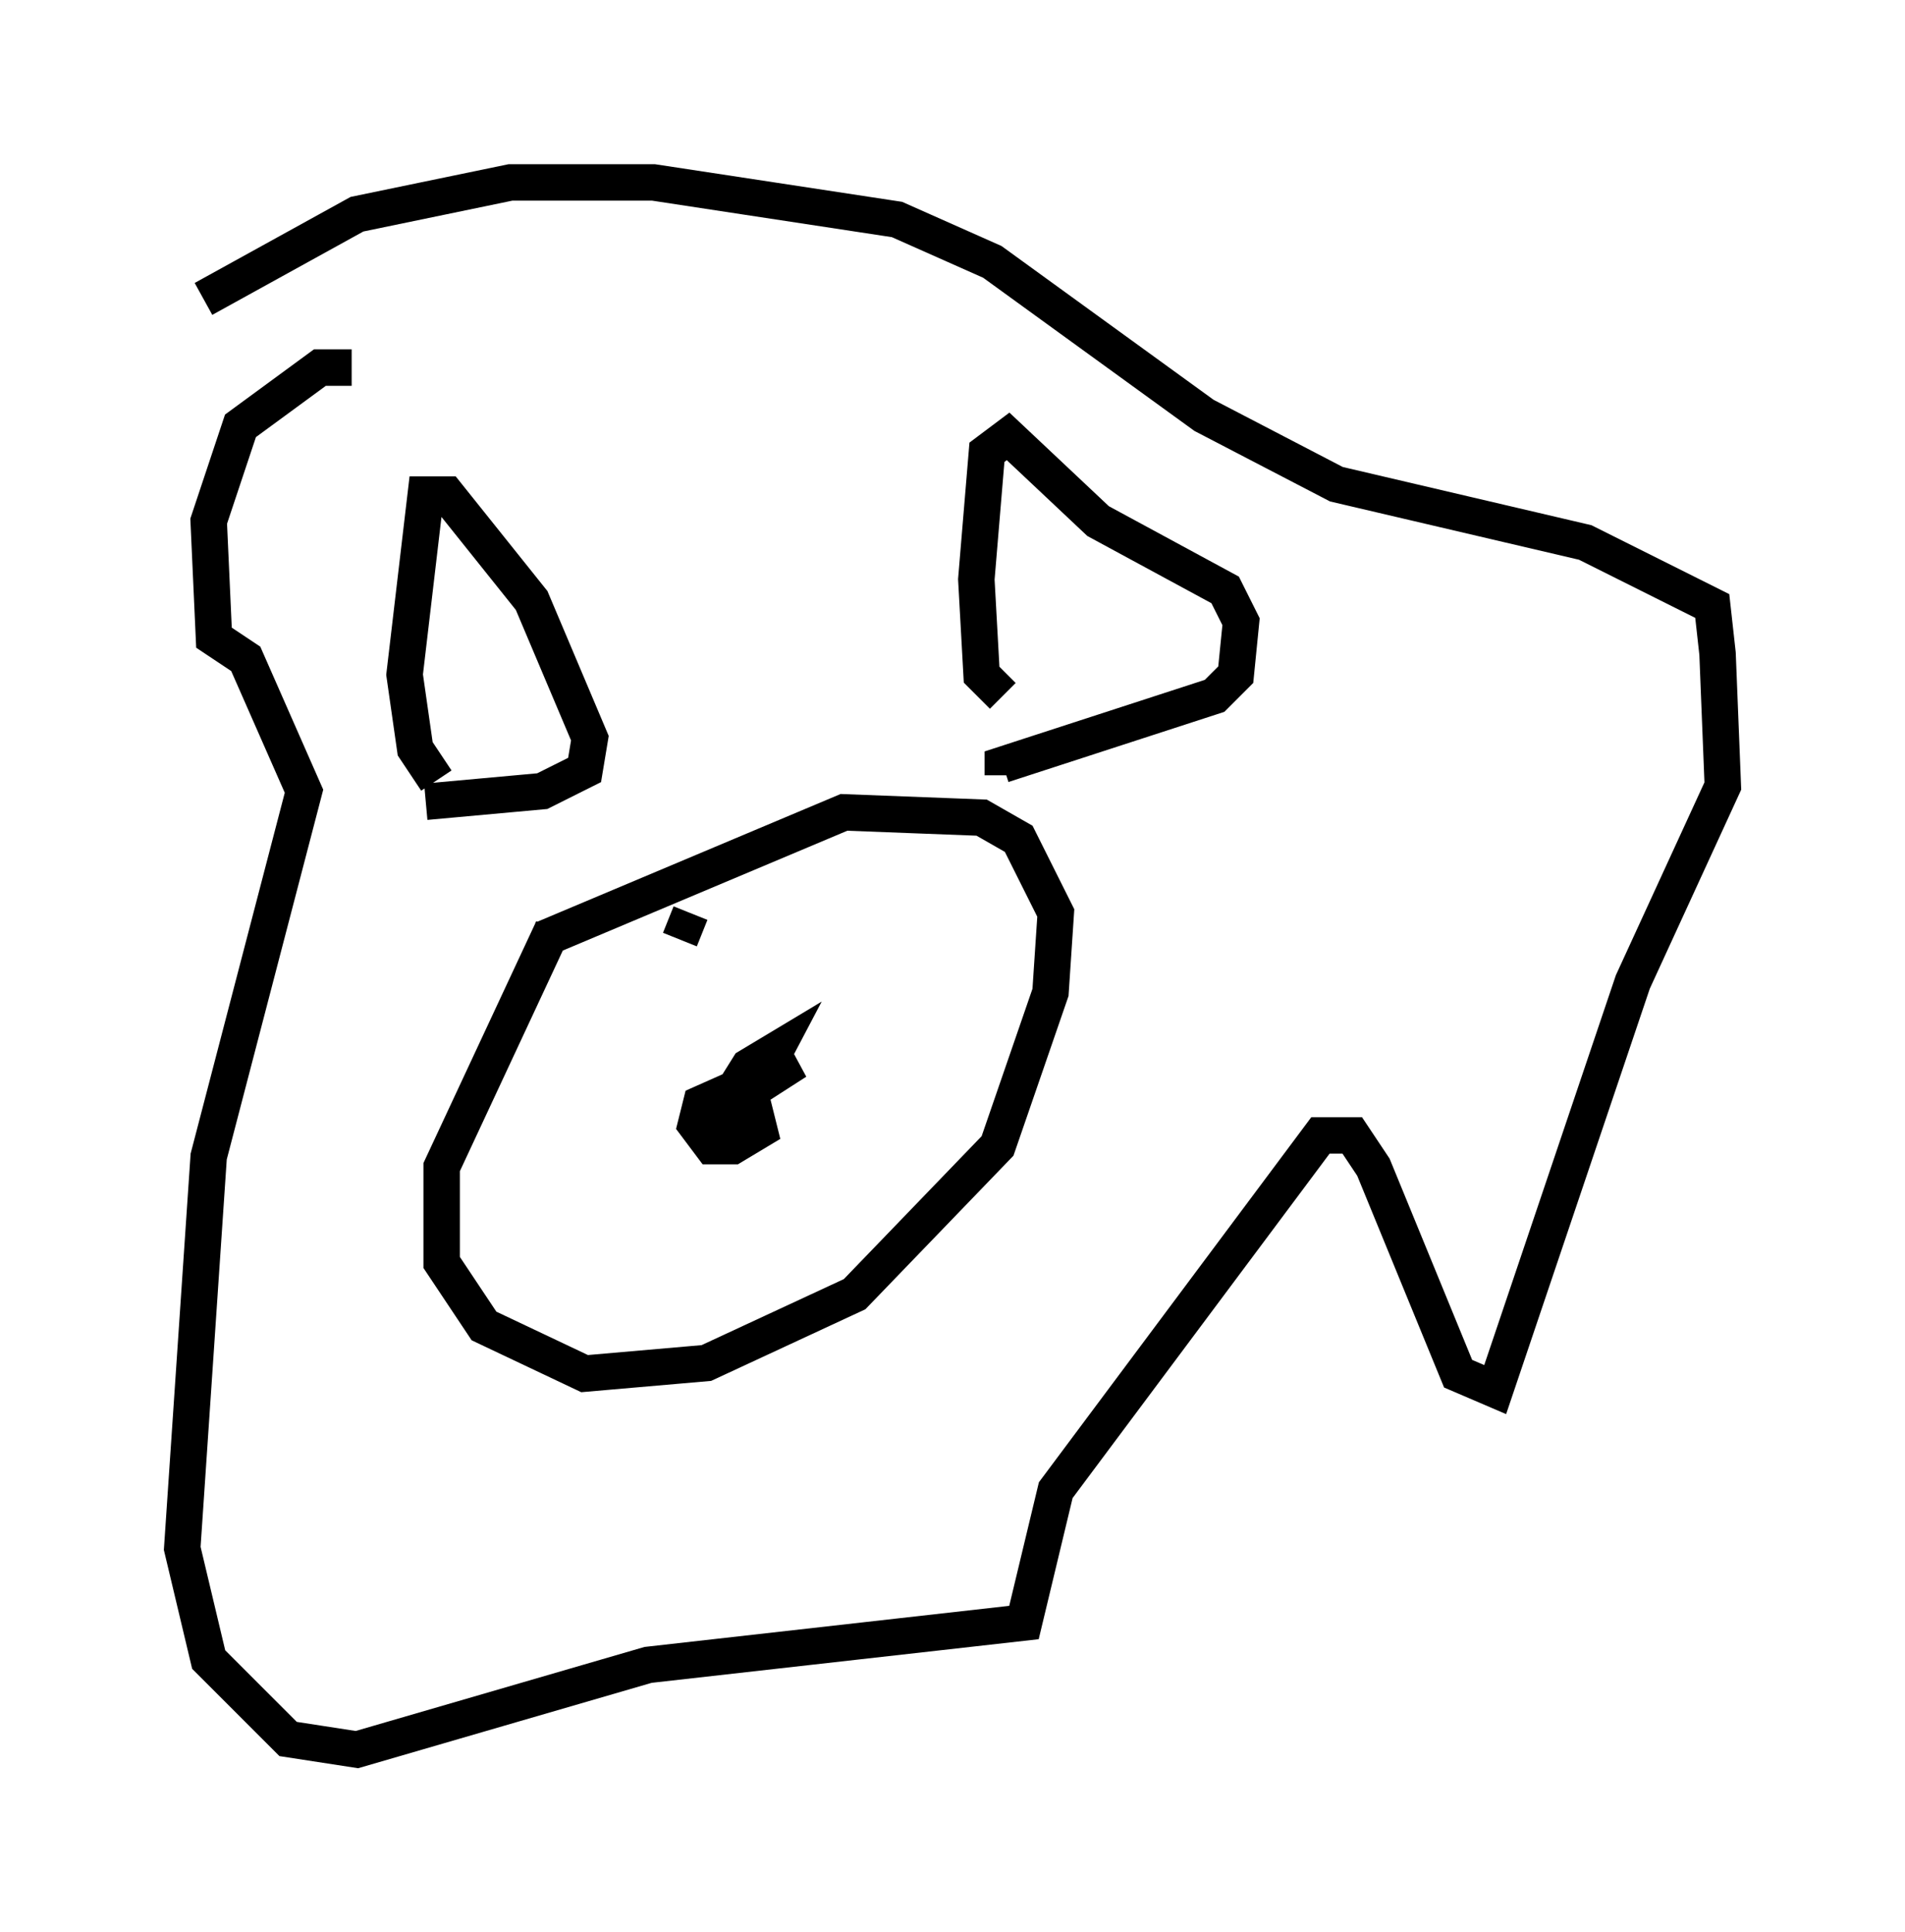 <?xml version="1.0" encoding="utf-8" ?>
<svg baseProfile="full" height="52.994" version="1.1" width="52.268" xmlns="http://www.w3.org/2000/svg" xmlns:ev="http://www.w3.org/2001/xml-events" xmlns:xlink="http://www.w3.org/1999/xlink"><defs /><rect fill="white" height="52.994" width="52.268" x="0" y="0" /><path d="M15.894, 25.19 m-0.726, 0.291 l-3.05, 6.536 0.0, 2.615 l1.162, 1.743 2.76, 1.307 l3.341, -0.291 4.067, -1.888 l3.922, -4.067 1.453, -4.212 l0.145, -2.179 -1.017, -2.034 l-1.017, -0.581 -3.777, -0.145 l-8.279, 3.486 m-2.905, -4.358 l-0.581, -0.872 -0.291, -2.034 l0.581, -4.939 0.581, 0.0 l2.324, 2.905 1.598, 3.777 l-0.145, 0.872 -1.162, 0.581 l-3.196, 0.291 m15.832, -2.905 l-0.581, -0.581 -0.145, -2.615 l0.291, -3.486 0.581, -0.436 l2.469, 2.324 3.486, 1.888 l0.436, 0.872 -0.145, 1.453 l-0.581, 0.581 -5.81, 1.888 l0.0, 0.291 m-17.866, -11.184 l-0.872, 0.0 -2.179, 1.598 l-0.872, 2.615 0.145, 3.196 l0.872, 0.581 1.598, 3.631 l-2.615, 10.022 -0.726, 10.749 l0.726, 3.05 2.179, 2.179 l1.888, 0.291 7.989, -2.324 l10.313, -1.162 0.872, -3.631 l7.263, -9.732 0.872, 0.0 l0.581, 0.872 2.324, 5.665 l1.017, 0.436 3.777, -11.184 l2.469, -5.374 -0.145, -3.631 l-0.145, -1.307 -3.486, -1.743 l-6.827, -1.598 -3.631, -1.888 l-5.81, -4.212 -2.615, -1.162 l-6.682, -1.017 -3.922, 0.0 l-4.212, 0.872 -4.212, 2.324 m13.654, 22.078 l1.453, 0.145 0.145, 0.581 l-0.726, 0.436 -0.581, 0.0 l-0.436, -0.581 0.145, -0.581 l2.615, -1.162 -2.034, 1.307 l0.726, -1.162 0.726, -0.436 l-1.453, 2.76 m-1.162, -5.81 l0.291, -0.726 " fill="none" stroke="black" stroke-width="1" /></svg>